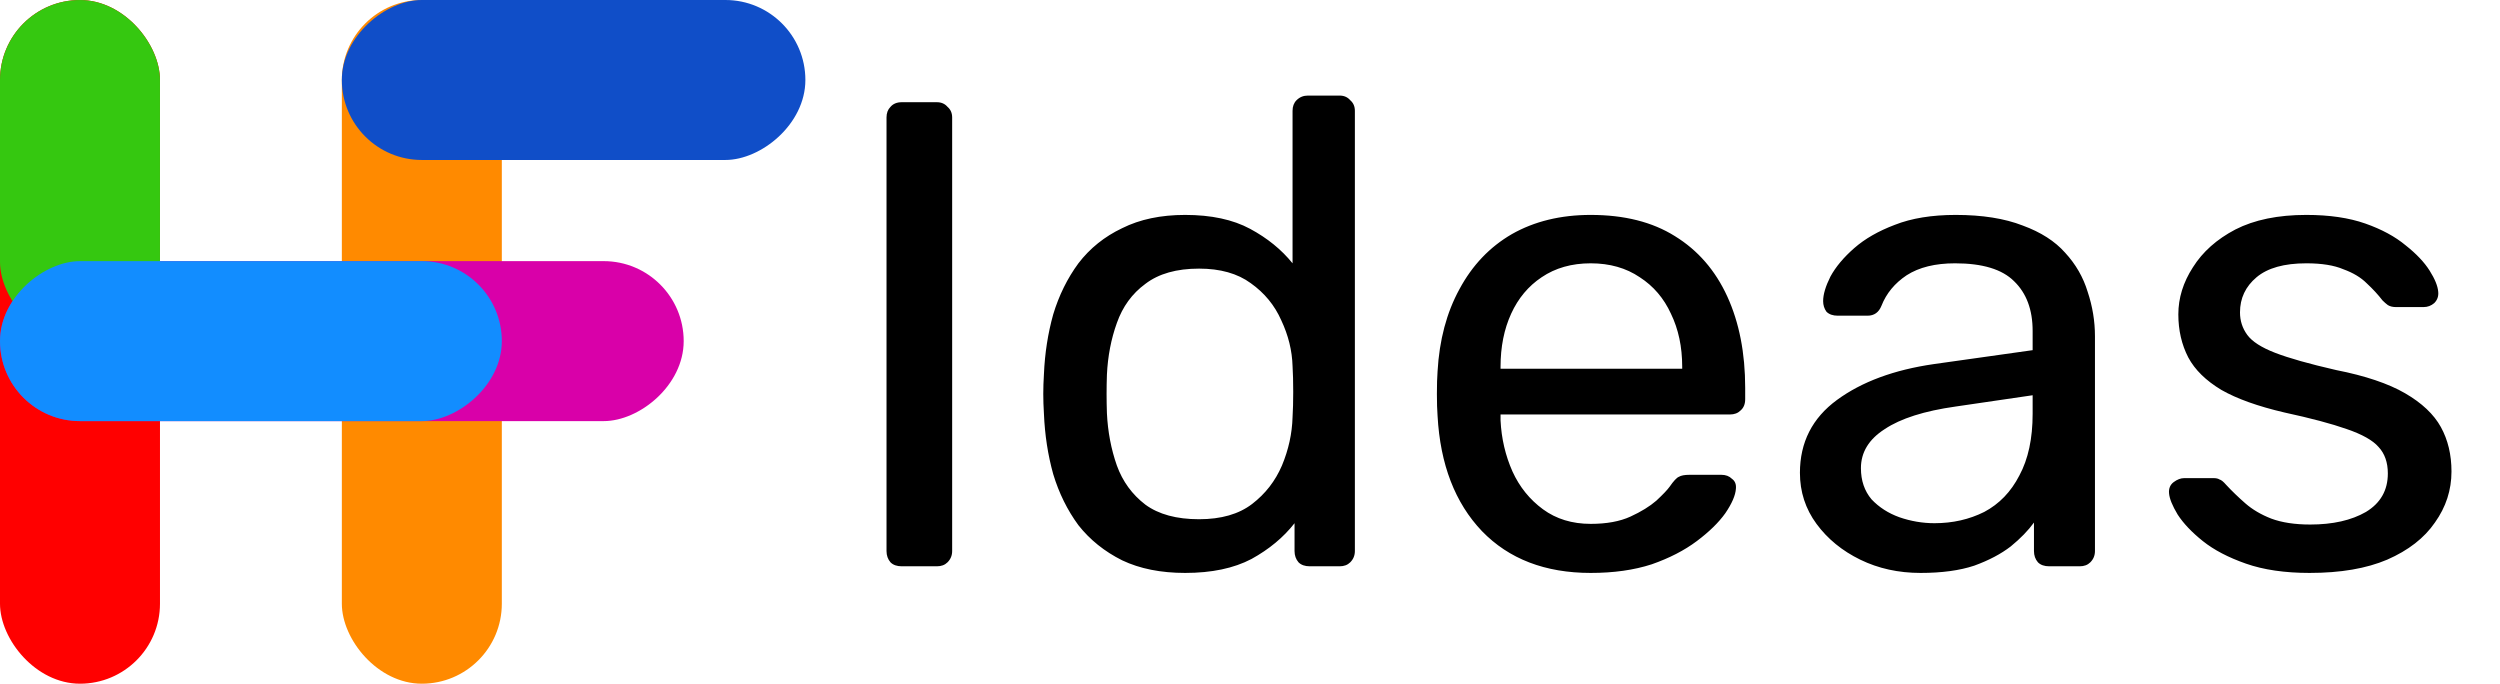 <svg width="362" height="99" viewBox="0 0 362 99" fill="none" xmlns="http://www.w3.org/2000/svg">
<rect y="0.002" width="23.165" height="98.998" rx="11.583" fill="#FF0000"/>
<rect x="49.499" y="0.002" width="23.165" height="98.998" rx="11.583" fill="#FF8A00"/>
<rect y="60.977" width="23.165" height="98.998" rx="11.583" transform="rotate(-90 0 60.977)" fill="#D900A9"/>
<rect y="0.002" width="23.165" height="49.499" rx="11.583" fill="#35C810"/>
<rect x="49.499" y="23.165" width="23.165" height="67.12" rx="11.583" transform="rotate(-90 49.499 23.165)" fill="#104EC8"/>
<rect y="60.977" width="23.165" height="72.664" rx="11.583" transform="rotate(-90 0 60.977)" fill="#128DFF"/>
<path d="M130.576 82C129.872 82 129.328 81.808 128.944 81.424C128.56 80.976 128.368 80.432 128.368 79.792V17.008C128.368 16.368 128.56 15.856 128.944 15.472C129.328 15.024 129.872 14.8 130.576 14.8H135.664C136.304 14.8 136.816 15.024 137.2 15.472C137.648 15.856 137.872 16.368 137.872 17.008V79.792C137.872 80.432 137.648 80.976 137.2 81.424C136.816 81.808 136.304 82 135.664 82H130.576ZM171.61 82.96C168.09 82.96 165.05 82.352 162.49 81.136C159.93 79.856 157.818 78.16 156.154 76.048C154.554 73.872 153.338 71.408 152.506 68.656C151.738 65.904 151.29 62.992 151.162 59.92C151.098 58.896 151.066 57.936 151.066 57.04C151.066 56.144 151.098 55.184 151.162 54.16C151.29 51.152 151.738 48.272 152.506 45.52C153.338 42.768 154.554 40.304 156.154 38.128C157.818 35.952 159.93 34.256 162.49 33.04C165.05 31.76 168.09 31.12 171.61 31.12C175.386 31.12 178.522 31.792 181.018 33.136C183.514 34.48 185.562 36.144 187.162 38.128V16.048C187.162 15.408 187.354 14.896 187.738 14.512C188.186 14.064 188.73 13.84 189.37 13.84H193.978C194.618 13.84 195.13 14.064 195.514 14.512C195.962 14.896 196.186 15.408 196.186 16.048V79.792C196.186 80.432 195.962 80.976 195.514 81.424C195.13 81.808 194.618 82 193.978 82H189.658C188.954 82 188.41 81.808 188.026 81.424C187.642 80.976 187.45 80.432 187.45 79.792V75.76C185.85 77.808 183.77 79.536 181.21 80.944C178.65 82.288 175.45 82.96 171.61 82.96ZM173.626 75.184C176.826 75.184 179.386 74.448 181.306 72.976C183.226 71.504 184.666 69.648 185.626 67.408C186.586 65.104 187.098 62.768 187.162 60.4C187.226 59.376 187.258 58.16 187.258 56.752C187.258 55.28 187.226 54.032 187.162 53.008C187.098 50.768 186.554 48.56 185.53 46.384C184.57 44.208 183.098 42.416 181.114 41.008C179.194 39.6 176.698 38.896 173.626 38.896C170.362 38.896 167.77 39.632 165.85 41.104C163.93 42.512 162.554 44.4 161.722 46.768C160.89 49.072 160.41 51.568 160.282 54.256C160.218 56.112 160.218 57.968 160.282 59.824C160.41 62.512 160.89 65.04 161.722 67.408C162.554 69.712 163.93 71.6 165.85 73.072C167.77 74.48 170.362 75.184 173.626 75.184ZM230.335 82.96C223.743 82.96 218.495 80.944 214.591 76.912C210.687 72.816 208.543 67.248 208.159 60.208C208.095 59.376 208.063 58.32 208.063 57.04C208.063 55.696 208.095 54.608 208.159 53.776C208.415 49.232 209.471 45.264 211.327 41.872C213.183 38.416 215.711 35.76 218.911 33.904C222.175 32.048 225.983 31.12 230.335 31.12C235.199 31.12 239.263 32.144 242.527 34.192C245.855 36.24 248.383 39.152 250.111 42.928C251.839 46.704 252.703 51.12 252.703 56.176V57.808C252.703 58.512 252.479 59.056 252.031 59.44C251.647 59.824 251.135 60.016 250.495 60.016H217.279C217.279 60.08 217.279 60.208 217.279 60.4C217.279 60.592 217.279 60.752 217.279 60.88C217.407 63.504 217.983 65.968 219.007 68.272C220.031 70.512 221.503 72.336 223.423 73.744C225.343 75.152 227.647 75.856 230.335 75.856C232.639 75.856 234.559 75.504 236.095 74.8C237.631 74.096 238.879 73.328 239.839 72.496C240.799 71.6 241.439 70.928 241.759 70.48C242.335 69.648 242.783 69.168 243.103 69.04C243.423 68.848 243.935 68.752 244.639 68.752H249.247C249.887 68.752 250.399 68.944 250.783 69.328C251.231 69.648 251.423 70.128 251.359 70.768C251.295 71.728 250.783 72.912 249.823 74.32C248.863 75.664 247.487 77.008 245.695 78.352C243.903 79.696 241.727 80.816 239.167 81.712C236.607 82.544 233.663 82.96 230.335 82.96ZM217.279 53.392H243.583V53.104C243.583 50.224 243.039 47.664 241.951 45.424C240.927 43.184 239.423 41.424 237.439 40.144C235.455 38.8 233.087 38.128 230.335 38.128C227.583 38.128 225.215 38.8 223.231 40.144C221.311 41.424 219.839 43.184 218.815 45.424C217.791 47.664 217.279 50.224 217.279 53.104V53.392ZM278.102 82.96C274.902 82.96 271.99 82.32 269.366 81.04C266.742 79.76 264.63 78.032 263.03 75.856C261.43 73.68 260.63 71.216 260.63 68.464C260.63 64.048 262.422 60.528 266.006 57.904C269.59 55.28 274.262 53.552 280.022 52.72L294.326 50.704V47.92C294.326 44.848 293.43 42.448 291.638 40.72C289.91 38.992 287.062 38.128 283.094 38.128C280.214 38.128 277.878 38.704 276.086 39.856C274.358 41.008 273.142 42.48 272.438 44.272C272.054 45.232 271.382 45.712 270.422 45.712H266.102C265.398 45.712 264.854 45.52 264.47 45.136C264.15 44.688 263.99 44.176 263.99 43.6C263.99 42.64 264.342 41.456 265.046 40.048C265.814 38.64 266.966 37.264 268.502 35.92C270.038 34.576 271.99 33.456 274.358 32.56C276.79 31.6 279.734 31.12 283.19 31.12C287.03 31.12 290.262 31.632 292.886 32.656C295.51 33.616 297.558 34.928 299.03 36.592C300.566 38.256 301.654 40.144 302.294 42.256C302.998 44.368 303.35 46.512 303.35 48.688V79.792C303.35 80.432 303.126 80.976 302.678 81.424C302.294 81.808 301.782 82 301.142 82H296.726C296.022 82 295.478 81.808 295.094 81.424C294.71 80.976 294.518 80.432 294.518 79.792V75.664C293.686 76.816 292.566 77.968 291.158 79.12C289.75 80.208 287.99 81.136 285.878 81.904C283.766 82.608 281.174 82.96 278.102 82.96ZM280.118 75.76C282.742 75.76 285.142 75.216 287.318 74.128C289.494 72.976 291.19 71.216 292.406 68.848C293.686 66.48 294.326 63.504 294.326 59.92V57.232L283.19 58.864C278.646 59.504 275.222 60.592 272.918 62.128C270.614 63.6 269.462 65.488 269.462 67.792C269.462 69.584 269.974 71.088 270.998 72.304C272.086 73.456 273.43 74.32 275.03 74.896C276.694 75.472 278.39 75.76 280.118 75.76ZM334.431 82.96C330.847 82.96 327.775 82.512 325.215 81.616C322.655 80.72 320.575 79.632 318.975 78.352C317.375 77.072 316.159 75.792 315.327 74.512C314.559 73.232 314.143 72.208 314.079 71.44C314.015 70.736 314.239 70.192 314.751 69.808C315.263 69.424 315.775 69.232 316.287 69.232H320.511C320.895 69.232 321.183 69.296 321.375 69.424C321.631 69.488 321.951 69.744 322.335 70.192C323.167 71.088 324.095 71.984 325.119 72.88C326.143 73.776 327.391 74.512 328.863 75.088C330.399 75.664 332.287 75.952 334.527 75.952C337.791 75.952 340.479 75.344 342.591 74.128C344.703 72.848 345.759 70.992 345.759 68.56C345.759 66.96 345.311 65.68 344.415 64.72C343.583 63.76 342.047 62.896 339.807 62.128C337.631 61.36 334.623 60.56 330.783 59.728C326.943 58.832 323.903 57.744 321.663 56.464C319.423 55.12 317.823 53.552 316.863 51.76C315.903 49.904 315.423 47.824 315.423 45.52C315.423 43.152 316.127 40.88 317.535 38.704C318.943 36.464 320.991 34.64 323.679 33.232C326.431 31.824 329.855 31.12 333.951 31.12C337.279 31.12 340.127 31.536 342.495 32.368C344.863 33.2 346.815 34.256 348.351 35.536C349.887 36.752 351.039 37.968 351.807 39.184C352.575 40.4 352.991 41.424 353.055 42.256C353.119 42.896 352.927 43.44 352.479 43.888C352.031 44.272 351.519 44.464 350.943 44.464H346.911C346.463 44.464 346.079 44.368 345.759 44.176C345.503 43.984 345.247 43.76 344.991 43.504C344.351 42.672 343.583 41.84 342.687 41.008C341.855 40.176 340.735 39.504 339.327 38.992C337.983 38.416 336.191 38.128 333.951 38.128C330.751 38.128 328.351 38.8 326.751 40.144C325.151 41.488 324.351 43.184 324.351 45.232C324.351 46.448 324.703 47.536 325.407 48.496C326.111 49.456 327.455 50.32 329.439 51.088C331.423 51.856 334.367 52.688 338.271 53.584C342.495 54.416 345.823 55.536 348.255 56.944C350.687 58.352 352.415 59.984 353.439 61.84C354.463 63.696 354.975 65.84 354.975 68.272C354.975 70.96 354.175 73.424 352.575 75.664C351.039 77.904 348.735 79.696 345.663 81.04C342.655 82.32 338.911 82.96 334.431 82.96Z" fill="black"/>
</svg>

